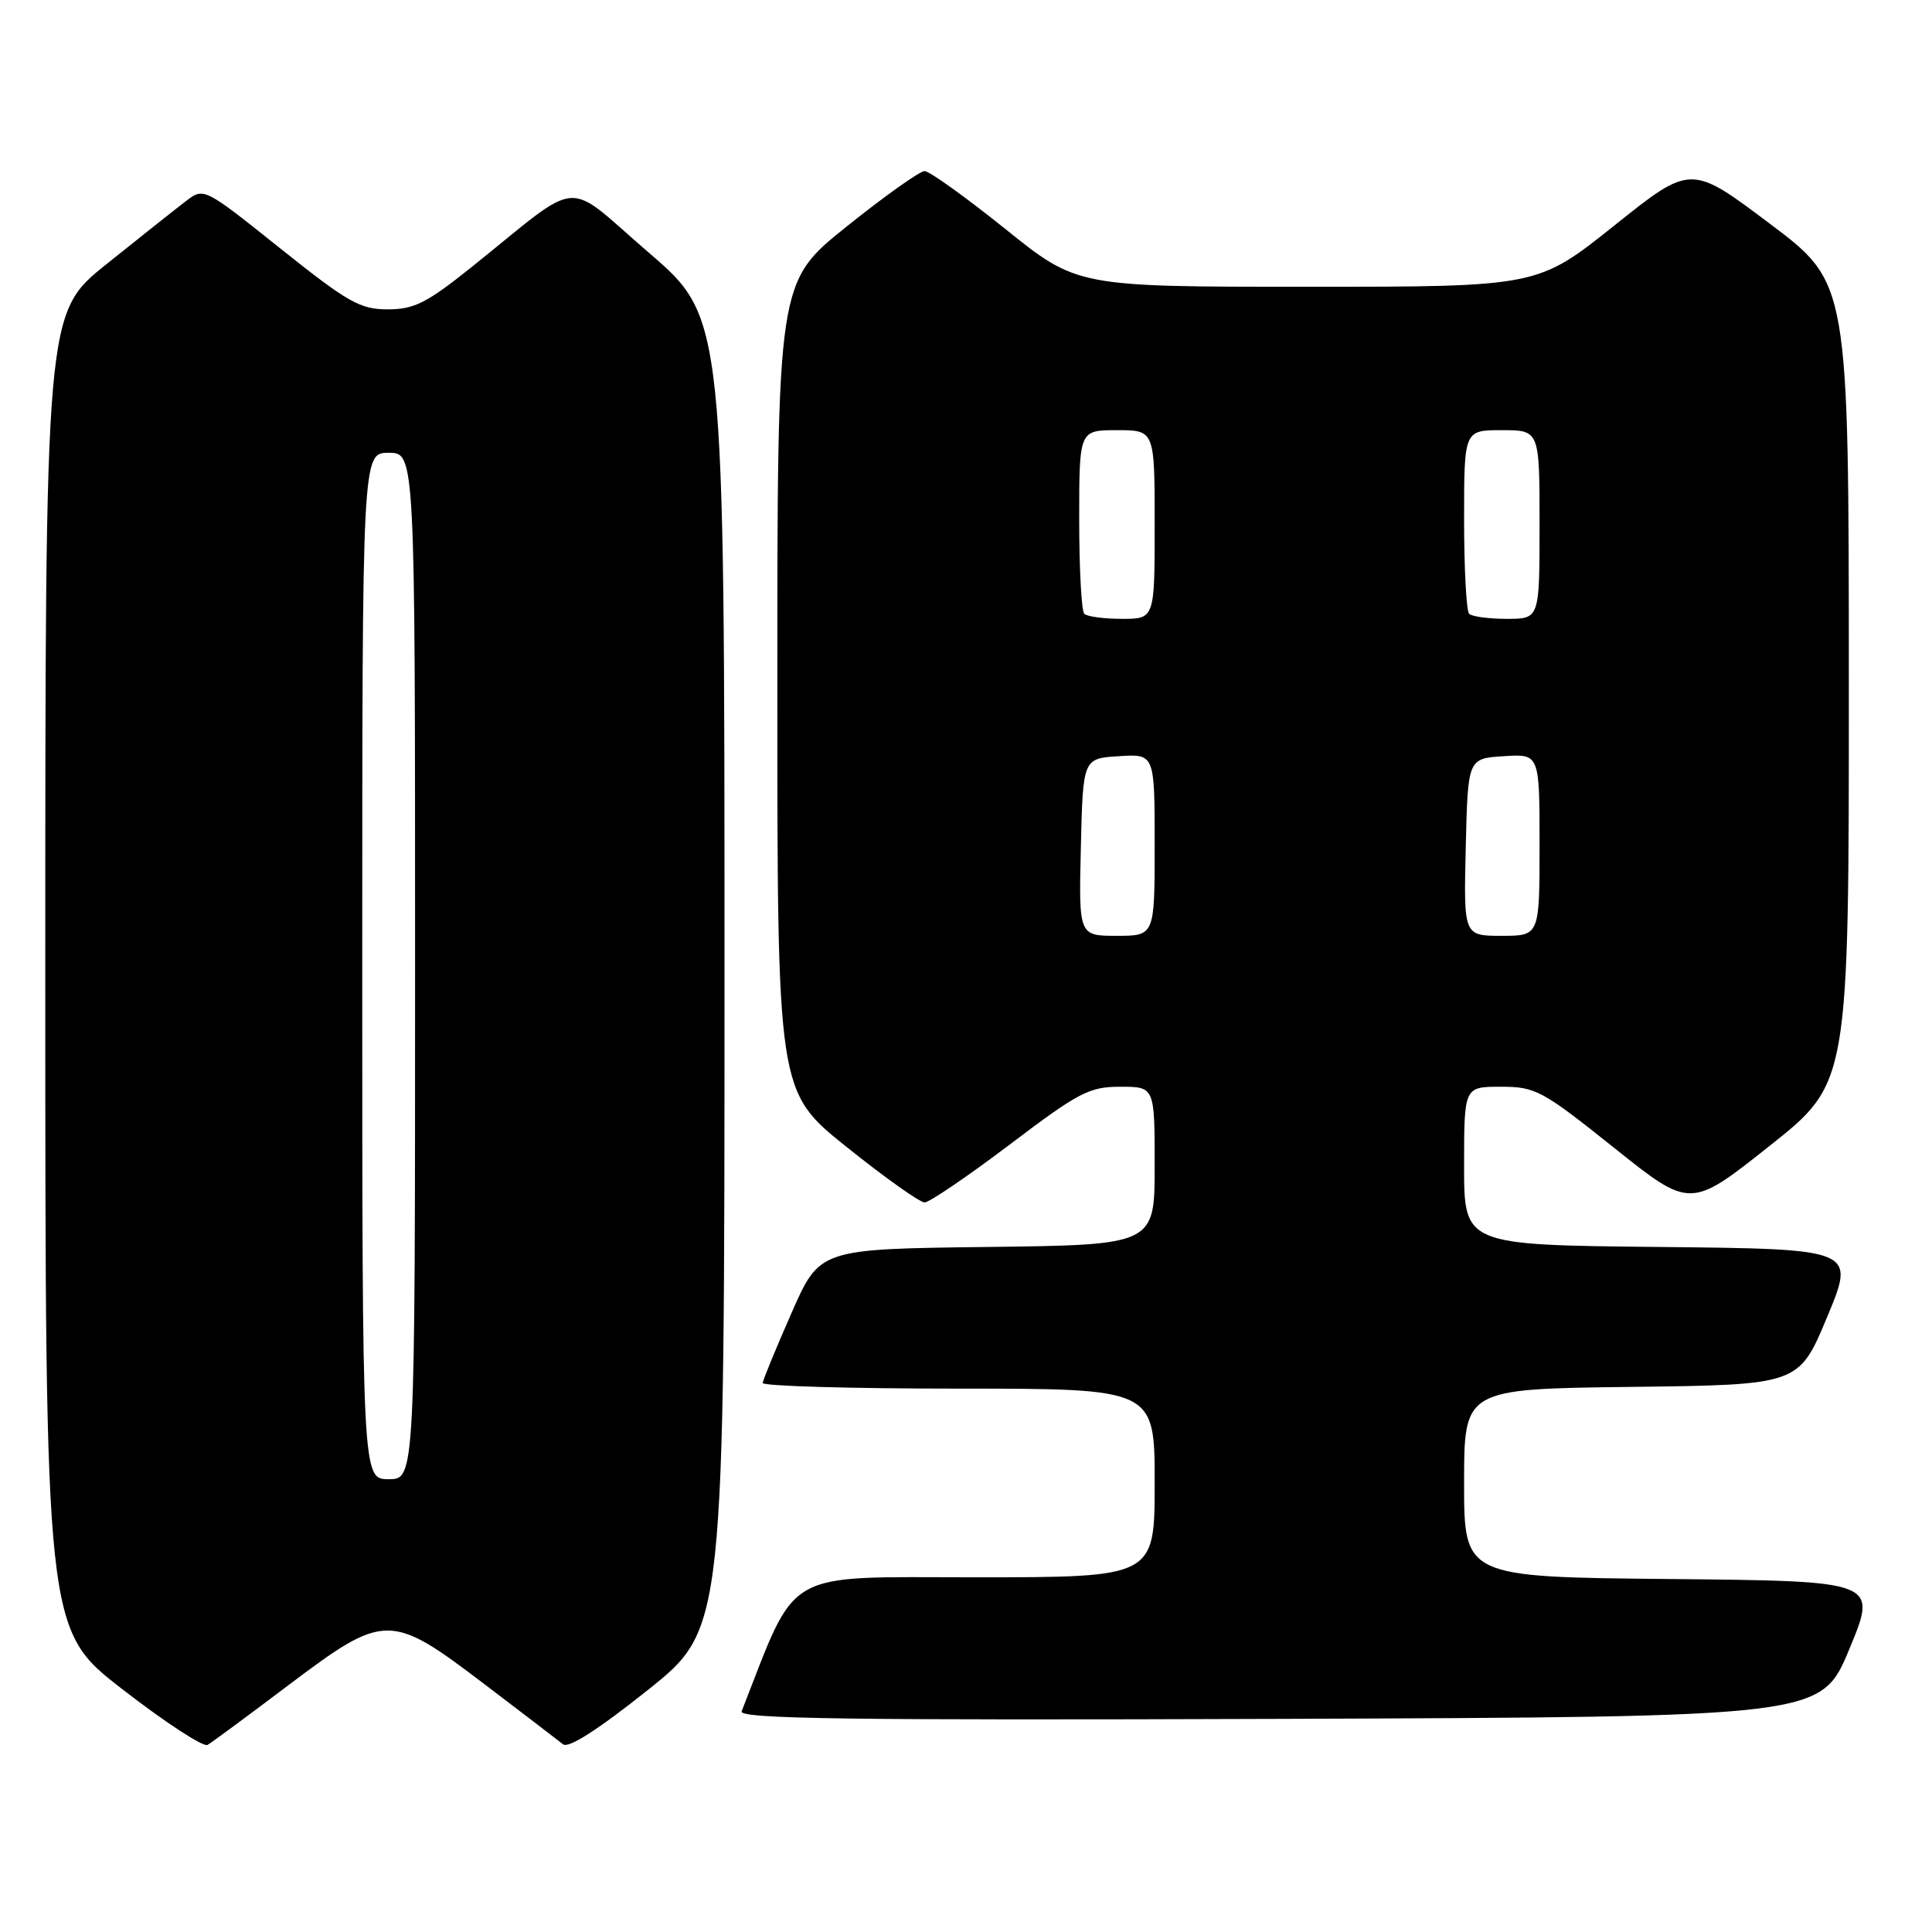 <?xml version="1.0" encoding="UTF-8" standalone="no"?>
<!DOCTYPE svg PUBLIC "-//W3C//DTD SVG 1.1//EN" "http://www.w3.org/Graphics/SVG/1.1/DTD/svg11.dtd" >
<svg xmlns="http://www.w3.org/2000/svg" xmlns:xlink="http://www.w3.org/1999/xlink" version="1.1" viewBox="0 0 256 256">
 <g >
 <path fill="currentColor"
d=" M 38.20 223.31 C 50.99 213.67 51.70 213.67 64.14 223.12 C 69.29 227.04 74.00 230.64 74.61 231.13 C 75.33 231.70 79.28 229.17 85.86 223.92 C 96.00 215.82 96.00 215.82 96.00 128.96 C 96.00 42.11 96.00 42.11 85.96 33.47 C 74.54 23.64 77.44 23.40 62.50 35.38 C 56.55 40.15 54.88 40.99 51.38 40.99 C 47.72 41.00 46.12 40.09 37.13 32.91 C 27.01 24.82 27.01 24.82 24.62 26.66 C 23.30 27.67 18.57 31.42 14.11 35.00 C 6.00 41.50 6.00 41.50 6.00 128.72 C 6.00 215.93 6.00 215.93 16.25 223.86 C 21.89 228.23 26.95 231.53 27.50 231.21 C 28.05 230.89 32.87 227.34 38.20 223.31 Z  M 245.05 218.50 C 248.79 209.50 248.79 209.50 221.40 209.23 C 194.00 208.97 194.00 208.97 194.00 196.50 C 194.00 184.04 194.00 184.04 216.18 183.77 C 238.36 183.50 238.36 183.50 242.11 174.50 C 245.86 165.50 245.86 165.50 219.93 165.23 C 194.00 164.97 194.00 164.97 194.00 154.48 C 194.00 144.00 194.00 144.00 198.87 144.00 C 203.47 144.00 204.32 144.46 213.86 152.08 C 223.98 160.17 223.98 160.17 234.49 151.83 C 244.99 143.50 244.99 143.50 244.98 90.50 C 244.97 37.50 244.97 37.50 234.51 29.64 C 224.05 21.77 224.05 21.77 213.90 29.89 C 203.74 38.00 203.74 38.00 173.24 38.00 C 142.73 38.00 142.73 38.00 133.20 30.33 C 127.95 26.12 123.15 22.67 122.51 22.67 C 121.88 22.67 117.23 25.97 112.18 30.02 C 103.00 37.37 103.00 37.37 103.00 91.00 C 103.00 144.63 103.00 144.63 112.18 151.98 C 117.23 156.03 121.88 159.33 122.51 159.33 C 123.14 159.33 128.21 155.88 133.78 151.67 C 142.95 144.72 144.33 144.00 148.45 144.00 C 153.00 144.00 153.00 144.00 153.00 154.48 C 153.00 164.96 153.00 164.96 130.80 165.23 C 108.60 165.50 108.60 165.50 104.87 174.00 C 102.81 178.68 101.10 182.84 101.06 183.25 C 101.03 183.66 112.70 184.00 127.00 184.00 C 153.00 184.00 153.00 184.00 153.00 196.50 C 153.00 209.00 153.00 209.00 129.25 209.00 C 103.42 209.00 105.76 207.66 98.27 226.76 C 97.88 227.76 112.26 227.96 169.55 227.76 C 241.32 227.50 241.32 227.50 245.05 218.50 Z  M 48.00 128.00 C 48.00 60.00 48.00 60.00 51.50 60.00 C 55.00 60.00 55.00 60.00 55.00 128.00 C 55.00 196.00 55.00 196.00 51.50 196.00 C 48.00 196.00 48.00 196.00 48.00 128.00 Z  M 143.22 112.25 C 143.50 100.50 143.50 100.50 148.25 100.20 C 153.00 99.89 153.00 99.89 153.00 111.95 C 153.00 124.00 153.00 124.00 147.97 124.00 C 142.94 124.00 142.94 124.00 143.22 112.25 Z  M 194.22 112.25 C 194.50 100.50 194.50 100.50 199.25 100.20 C 204.00 99.89 204.00 99.89 204.00 111.95 C 204.00 124.00 204.00 124.00 198.97 124.00 C 193.94 124.00 193.94 124.00 194.22 112.25 Z  M 143.67 81.33 C 143.30 80.97 143.00 75.34 143.00 68.83 C 143.00 57.00 143.00 57.00 148.00 57.00 C 153.00 57.00 153.00 57.00 153.00 69.50 C 153.00 82.00 153.00 82.00 148.67 82.00 C 146.28 82.00 144.03 81.70 143.67 81.33 Z  M 194.67 81.33 C 194.30 80.97 194.00 75.34 194.00 68.83 C 194.00 57.00 194.00 57.00 199.00 57.00 C 204.00 57.00 204.00 57.00 204.00 69.50 C 204.00 82.00 204.00 82.00 199.67 82.00 C 197.28 82.00 195.03 81.70 194.67 81.33 Z "/>
</g>
</svg>